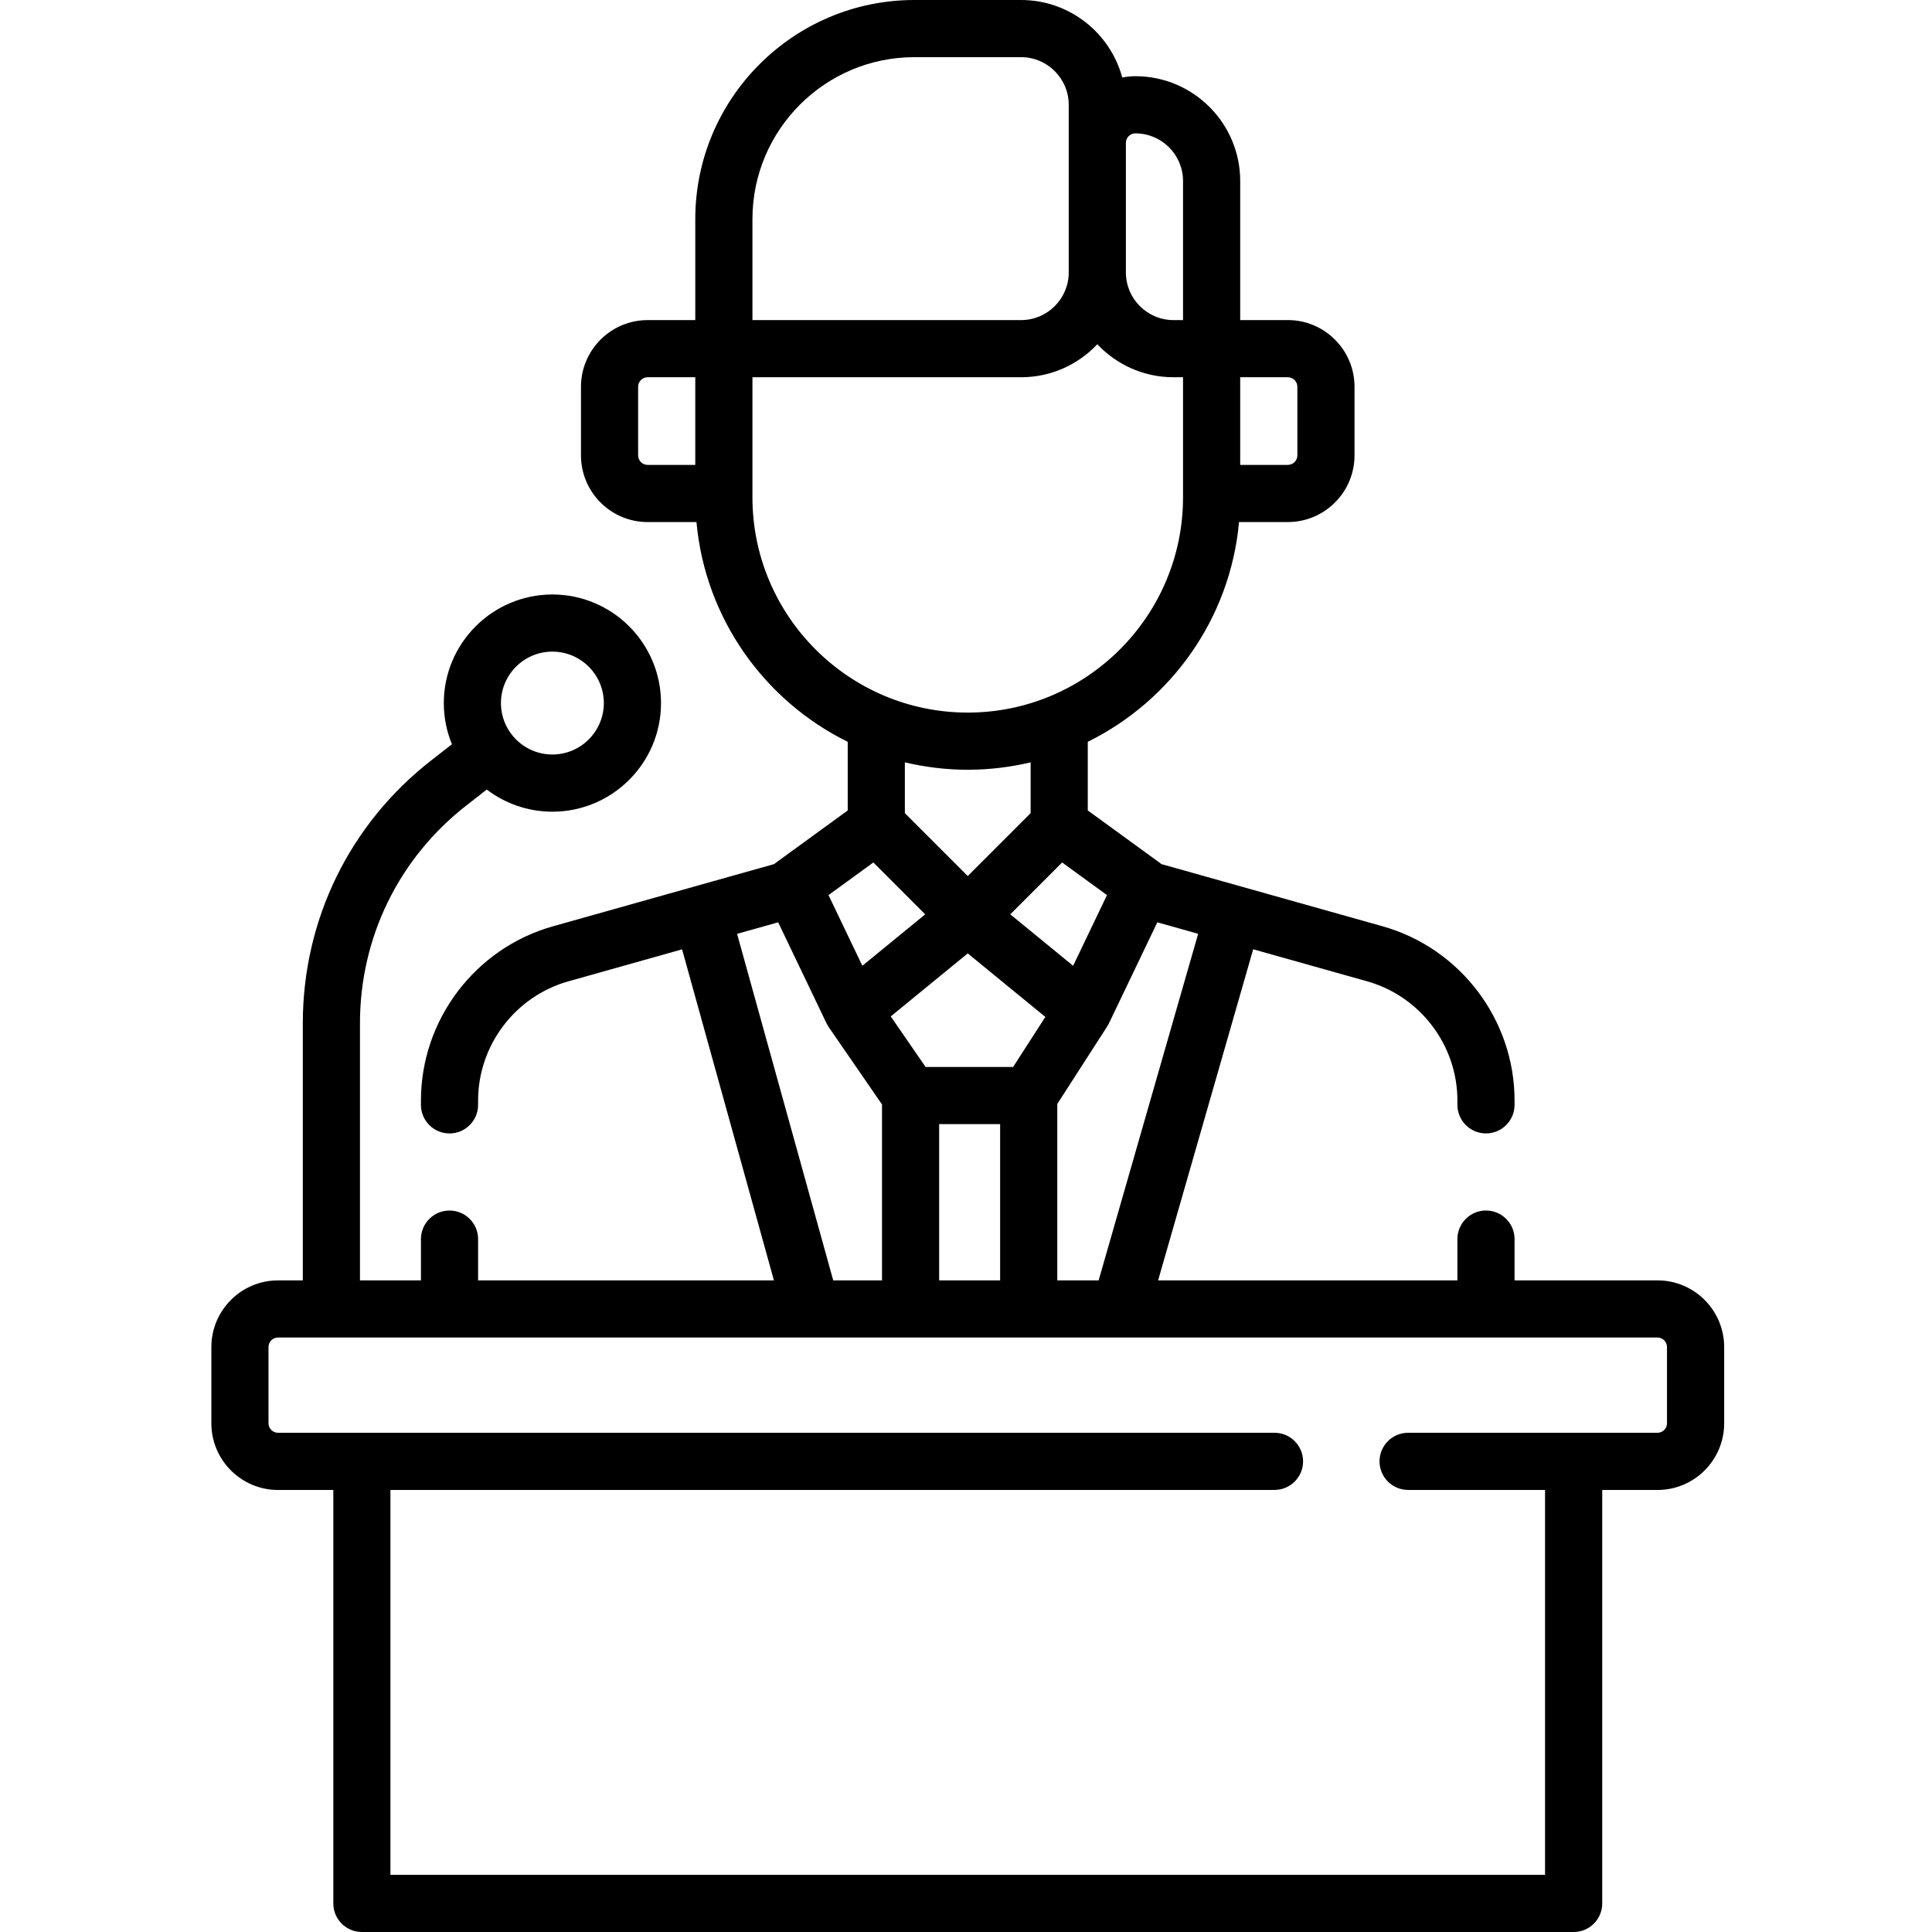<svg height="512pt" viewBox="-56 0 512 512.005" width="512pt" xmlns="http://www.w3.org/2000/svg"><path d="m383.246 339.312h-37.871v-10.938c0-4.184-3.391-7.574-7.574-7.574-4.184 0-7.574 3.391-7.574 7.574v10.938h-79.316l25.195-87.742 30.188 8.488c14.094 3.965 23.934 16.953 23.934 31.59v1.148c0 4.184 3.391 7.574 7.574 7.574 4.184 0 7.574-3.391 7.574-7.574v-1.148c0-21.395-14.383-40.379-34.98-46.172l-37.32-10.496c-.027-.008-.051-.02-.078-.027-.035-.008-.066-.012-.098-.023l-21.125-5.938c-.133-.113-.266-.223-.406-.324l-19.098-13.891v-18.191c22.043-10.863 37.766-32.641 40.082-58.234h12.938c9.746 0 17.672-7.93 17.672-17.676v-18.176c0-9.746-7.926-17.676-17.672-17.676h-12.625v-36.855c0-15.312-12.457-27.773-27.77-27.773-1.191 0-2.355.125-3.484.352-3.188-11.82-14-20.547-26.812-20.547h-28.273c-32.02 0-58.07 26.047-58.07 58.066v26.762h-12.621c-9.746 0-17.672 7.93-17.672 17.676v18.176c0 9.746 7.926 17.672 17.672 17.672h12.934c2.32 25.598 18.043 47.371 40.086 58.238v18.191l-19.102 13.891c-.141.102-.273.211-.402.32l-21.09 5.934c-.02.004-.043.008-.066.016-.023.004-.047.016-.074.023l-37.391 10.516c-20.598 5.793-34.98 24.777-34.98 46.172v1.148c0 4.184 3.391 7.574 7.574 7.574 4.18 0 7.574-3.391 7.574-7.574v-1.148c0-14.637 9.84-27.625 23.934-31.59l30.125-8.473 24.34 87.727h-78.398v-10.938c0-4.184-3.395-7.574-7.574-7.574-4.184 0-7.574 3.391-7.574 7.574v10.938h-16.16v-68.121c0-22.707 10.27-43.746 28.168-57.715l5.438-4.246c4.836 3.68 10.863 5.871 17.395 5.871 15.867 0 28.781-12.91 28.781-28.781 0-15.871-12.914-28.781-28.781-28.781-15.871 0-28.781 12.91-28.781 28.781 0 3.859.766 7.539 2.152 10.906l-5.523 4.309c-21.605 16.859-33.996 42.25-33.996 69.656v68.121h-6.562c-9.746 0-17.672 7.93-17.672 17.676v20.195c0 9.746 7.926 17.672 17.672 17.672h14.645v109.57c0 4.184 3.391 7.574 7.57 7.574h321.137c4.184 0 7.574-3.391 7.574-7.574v-109.57h14.645c9.746 0 17.672-7.926 17.672-17.672v-20.195c0-9.75-7.926-17.68-17.672-17.68zm-292.859-166.625c7.516 0 13.633 6.113 13.633 13.633 0 7.516-6.117 13.633-13.633 13.633-7.52 0-13.633-6.117-13.633-13.633 0-7.52 6.113-13.633 13.633-13.633zm144.762 166.625h-10.957v-46.75l13.23-20.543c.012-.012.016-.027.027-.043.035-.051.062-.109.094-.168.109-.176.211-.359.301-.539.012-.027.031-.055.043-.082l12.816-26.762 10.82 3.043zm-34.688-86.652 20.566 16.84-8.539 13.262h-23.195l-9.234-13.398zm-7.574 45.25h16.156v41.402h-16.156zm35.504-41.965-16.656-13.633 13.742-13.746 11.883 8.645zm59.422-153.445v18.18c0 1.391-1.133 2.523-2.523 2.523h-12.625v-23.227h12.625c1.391 0 2.523 1.133 2.523 2.523zm-42.918-67.156c6.961 0 12.621 5.664 12.621 12.625v36.859h-2.523c-6.961 0-12.621-5.664-12.621-12.625v-34.332c0-1.395 1.129-2.527 2.523-2.527zm-101.492 22.723c0-23.664 19.254-42.918 42.922-42.918h28.273c6.961 0 12.625 5.664 12.625 12.621v44.434c0 6.961-5.664 12.625-12.625 12.625h-71.195zm-30.293 62.613v-18.18c0-1.395 1.129-2.523 2.523-2.523h12.621v23.227h-12.621c-1.395 0-2.523-1.133-2.523-2.523zm30.293 11.105v-31.809h71.195c7.953 0 15.129-3.367 20.199-8.742 5.066 5.375 12.242 8.742 20.195 8.742h2.523v31.809c0 31.465-25.594 57.059-57.055 57.059-31.461 0-57.059-25.594-57.059-57.059zm57.059 72.207c5.734 0 11.309-.691 16.664-1.961v13.465l-16.664 16.664-16.664-16.664v-13.465c5.355 1.27 10.926 1.961 16.664 1.961zm-25.016 24.574 13.742 13.746-16.656 13.633-8.969-18.734zm-36.113 18.918 10.887-3.059 12.816 26.762c.023.051.051.094.074.141.082.16.172.32.266.48.051.082.102.168.156.25.031.051.062.105.098.156l14.109 20.477v46.621h-12.926zm246.438 129.699c0 1.391-1.133 2.523-2.523 2.523h-66.082c-4.184 0-7.574 3.391-7.574 7.574s3.391 7.574 7.574 7.574h36.289v101.996h-305.988v-101.996h234.289c4.184 0 7.574-3.391 7.574-7.574s-3.391-7.574-7.574-7.574h-264.078c-1.395 0-2.523-1.133-2.523-2.523v-20.199c0-1.391 1.129-2.523 2.523-2.523h141.352c.008 0 .016.004.023.004.012 0 .02-.004.031-.004h81.75c.008 0 .016.004.027.004.008 0 .016-.004.023-.004h142.363c1.391 0 2.523 1.133 2.523 2.523zm0 0"/></svg>